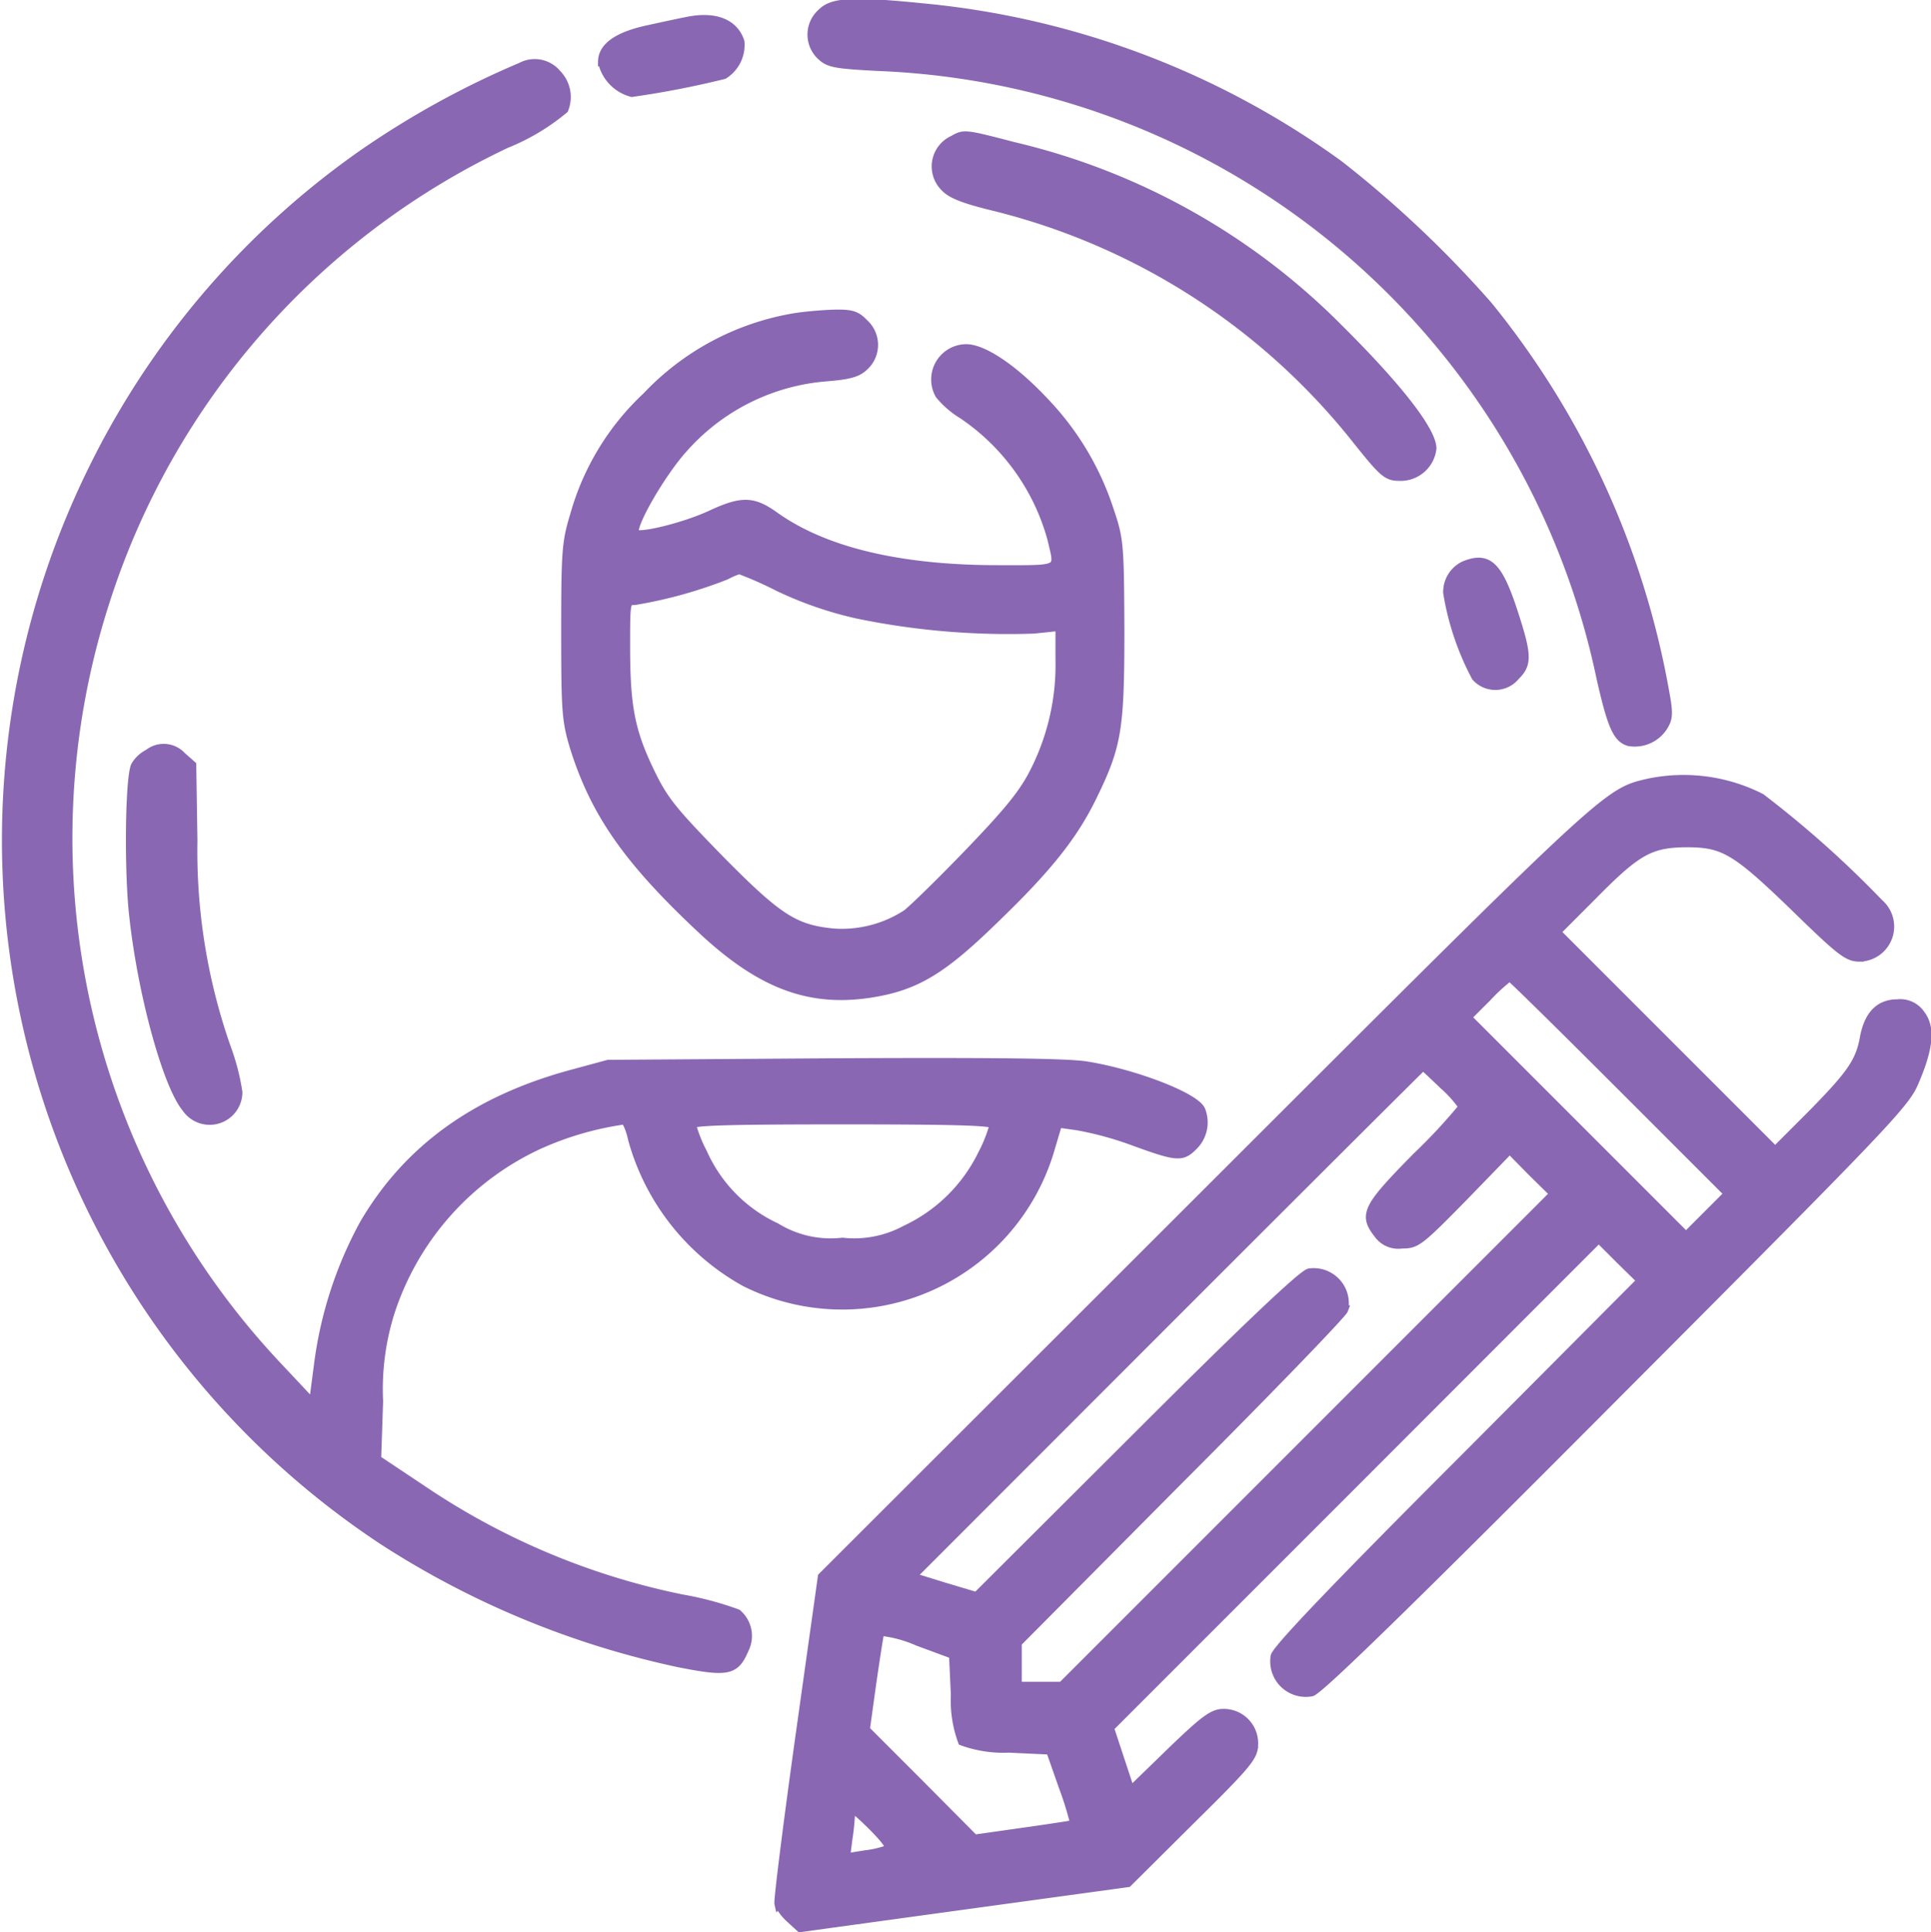 <svg xmlns="http://www.w3.org/2000/svg" width="109.532" height="109.595" viewBox="0 0 109.532 109.595">
  <g id="edit_profile" transform="translate(-7.794 504.207)">
    <path id="Path_277" data-name="Path 277" d="M216.578-503.466a1.643,1.643,0,0,0-.044,2.4c.462.44.77.506,3.343.638a43.631,43.631,0,0,1,40.9,34.614c.616,2.727.924,3.475,1.605,3.672a1.921,1.921,0,0,0,1.935-.836c.308-.484.33-.748.088-2.045A48.037,48.037,0,0,0,254.4-486.863a62.238,62.238,0,0,0-8.466-8,47.84,47.84,0,0,0-23.618-8.906C218.337-504.17,217.194-504.1,216.578-503.466Z" transform="translate(-162.188 0)" fill="#8967b3" stroke="#8967b3" stroke-width="0.5"/>
    <path id="Path_278" data-name="Path 278" d="M166.728-499.733c-.242.044-1.166.242-2.067.44-1.781.374-2.661.99-2.661,1.847a2.318,2.318,0,0,0,1.671,1.737,52.458,52.458,0,0,0,5.212-1.012,1.989,1.989,0,0,0,.924-1.869C169.455-499.667,168.333-500.085,166.728-499.733Z" transform="translate(-120.035 -3.25)" fill="#8967b3" stroke="#8967b3" stroke-width="0.5"/>
    <path id="Path_279" data-name="Path 279" d="M37.347-488.246a49.867,49.867,0,0,0-9.082,5.014,47.246,47.246,0,0,0-15.35,18.1,47.587,47.587,0,0,0,16.669,60.5A50.1,50.1,0,0,0,46.3-397.732c2.793.55,3.189.462,3.716-.77a1.668,1.668,0,0,0-.4-2.023,18.053,18.053,0,0,0-3.123-.836,40.822,40.822,0,0,1-14.756-6.2l-2.573-1.715.11-3.3a14.525,14.525,0,0,1,.66-5.058,15.847,15.847,0,0,1,8.467-9.5,17.852,17.852,0,0,1,4.794-1.385c.132,0,.352.506.484,1.122a13.321,13.321,0,0,0,6.377,8.071,12.29,12.29,0,0,0,17.263-7.389l.484-1.627,1.1.154a19.061,19.061,0,0,1,2.969.792c2.7.99,2.947,1.012,3.607.352a1.873,1.873,0,0,0,.44-2.023c-.286-.748-3.76-2.089-6.509-2.529-1.122-.176-5.41-.22-14.36-.176l-12.755.088-2.111.572c-5.41,1.473-9.258,4.244-11.743,8.488a22.654,22.654,0,0,0-2.595,8.049L25.56-412.4,23.6-414.489a43.679,43.679,0,0,1-9.852-43.388,43.3,43.3,0,0,1,22.761-26.015,12.21,12.21,0,0,0,3.277-1.957,1.867,1.867,0,0,0-.4-2A1.636,1.636,0,0,0,37.347-488.246Zm26.829,59.991a8.1,8.1,0,0,1-.66,1.671,9.161,9.161,0,0,1-4.354,4.288,6.135,6.135,0,0,1-3.585.7,5.912,5.912,0,0,1-3.76-.836,8.447,8.447,0,0,1-4.156-4.222,7.9,7.9,0,0,1-.638-1.605c0-.2,1.869-.264,8.576-.264S64.176-428.453,64.176-428.255Z" transform="translate(0 -12.163)" fill="#8967b3" stroke="#8967b3" stroke-width="0.5"/>
    <path id="Path_280" data-name="Path 280" d="M249.04-469.614a1.654,1.654,0,0,0-.484,2.683c.374.4,1.078.682,2.9,1.122a37.8,37.8,0,0,1,20.474,13.217c1.473,1.847,1.715,2.067,2.375,2.067a1.791,1.791,0,0,0,1.891-1.583c0-.99-1.935-3.475-5.256-6.773a38.327,38.327,0,0,0-18.472-10.358C249.677-469.966,249.655-469.966,249.04-469.614Z" transform="translate(-187.173 -26.661)" fill="#8967b3" stroke="#8967b3" stroke-width="0.5"/>
    <path id="Path_281" data-name="Path 281" d="M165.541-423.713a14.916,14.916,0,0,0-8.445,4.486,14.585,14.585,0,0,0-4.09,6.729c-.462,1.517-.506,2.023-.506,6.6s.044,5.08.506,6.6c1.166,3.695,3.035,6.377,7.169,10.248,3.343,3.145,6.113,4.2,9.588,3.673,2.595-.4,4.09-1.3,7.081-4.222,2.991-2.881,4.464-4.728,5.542-6.949,1.407-2.881,1.561-3.8,1.561-9.456-.022-4.838-.044-5.124-.594-6.751a16.045,16.045,0,0,0-3.629-6.113c-1.781-1.913-3.519-3.079-4.508-3.079a1.752,1.752,0,0,0-1.5,2.617,5.15,5.15,0,0,0,1.3,1.122,12.479,12.479,0,0,1,5.058,7.037c.44,1.869.638,1.759-3.035,1.759-5.564,0-9.808-1.012-12.623-2.991-1.275-.924-1.891-.946-3.694-.11-1.473.682-4.046,1.319-4.288,1.056-.33-.308,1.517-3.5,2.793-4.882a12.085,12.085,0,0,1,8.071-4c1.341-.11,1.781-.242,2.177-.638a1.643,1.643,0,0,0-.044-2.4c-.44-.462-.726-.55-1.693-.528C167.1-423.889,166.112-423.8,165.541-423.713Zm-.968,15.284a21.15,21.15,0,0,0,4.442,1.539,42.226,42.226,0,0,0,10.05.858l1.473-.154v1.847a13.389,13.389,0,0,1-1.429,6.355c-.616,1.232-1.429,2.243-3.694,4.6-1.583,1.649-3.189,3.211-3.563,3.5a6.74,6.74,0,0,1-4.178,1.078c-2.2-.22-3.123-.814-6.443-4.178-2.7-2.771-3.167-3.343-3.958-4.992-1.1-2.287-1.363-3.694-1.363-7.081,0-2.551,0-2.595.506-2.595a25.576,25.576,0,0,0,5.168-1.429,4.738,4.738,0,0,1,.77-.33A21.055,21.055,0,0,1,164.573-408.429Z" transform="translate(-112.624 -62.49)" fill="#8967b3" stroke="#8967b3" stroke-width="0.5"/>
    <path id="Path_282" data-name="Path 282" d="M380.946-359.7a1.663,1.663,0,0,0-.946,1.539,15.458,15.458,0,0,0,1.605,4.772,1.471,1.471,0,0,0,2.243-.044c.7-.682.682-1.188-.132-3.673C382.859-359.717,382.287-360.245,380.946-359.7Z" transform="translate(-290.095 -112.434)" fill="#8967b3" stroke="#8967b3" stroke-width="0.5"/>
    <path id="Path_283" data-name="Path 283" d="M41.259-311.557a1.794,1.794,0,0,0-.748.7c-.308.726-.374,5.476-.132,8.115.44,4.53,1.913,9.962,3.035,11.3a1.607,1.607,0,0,0,2.925-.9,12.66,12.66,0,0,0-.66-2.551,33.671,33.671,0,0,1-1.891-11.721l-.066-4.288-.572-.506A1.388,1.388,0,0,0,41.259-311.557Z" transform="translate(-25.045 -149.907)" fill="#8967b3" stroke="#8967b3" stroke-width="0.5"/>
    <path id="Path_284" data-name="Path 284" d="M256.795-303.68c-2.353.55-2.2.418-24.982,23.178l-21.859,21.837-1.275,9.082c-.7,5.014-1.231,9.258-1.187,9.456a2.789,2.789,0,0,0,.66.858l.55.506,9.28-1.275,9.3-1.275,3.585-3.563c3.277-3.233,3.563-3.607,3.563-4.31a1.7,1.7,0,0,0-1.715-1.737c-.594,0-1.078.352-2.991,2.2l-2.287,2.221-.594-1.8-.594-1.8,13.876-13.876L254-277.863l1.21,1.21,1.21,1.188-10.314,10.358q-10.325,10.325-10.468,10.951a1.766,1.766,0,0,0,2.067,2.023c.418-.088,5.564-5.1,17.087-16.669,15.24-15.284,16.559-16.647,17.087-17.879.858-1.979.968-3.123.374-3.892a1.4,1.4,0,0,0-1.319-.594c-1.012,0-1.627.638-1.869,1.913-.242,1.363-.726,2.067-2.925,4.31l-2.133,2.133-6.2-6.2-6.223-6.223,2.045-2.045c2.529-2.573,3.277-2.991,5.322-3.013,2.133,0,2.793.374,6.2,3.672,2.551,2.485,2.969,2.815,3.629,2.815a1.739,1.739,0,0,0,1.122-3.057,58.472,58.472,0,0,0-6.707-5.982A9.7,9.7,0,0,0,256.795-303.68Zm-1.583,17.131,6.157,6.157-1.21,1.21-1.21,1.21-6.2-6.2-6.223-6.223,1.144-1.143a10.117,10.117,0,0,1,1.275-1.166C249.01-292.707,251.825-289.936,255.211-286.549Zm-10.028-.022a6.827,6.827,0,0,1,1.122,1.253,31.83,31.83,0,0,1-2.639,2.837c-2.837,2.881-3.035,3.277-2.177,4.376a1.4,1.4,0,0,0,1.341.572c.836,0,.99-.132,3.5-2.683l2.617-2.7,1.254,1.275,1.275,1.253-13.964,13.964-13.964,13.964h-2.529v-2.463l9.17-9.236c5.058-5.058,9.258-9.412,9.346-9.654a1.743,1.743,0,0,0-1.957-2.089c-.418.11-3.65,3.167-9.742,9.258l-9.126,9.1-1.847-.55-1.847-.572L229.5-273.157c7.961-7.961,14.514-14.492,14.536-14.492C244.04-287.649,244.568-287.165,245.183-286.571ZM217.5-251.958a6.688,6.688,0,0,0,.4,2.617,6.847,6.847,0,0,0,2.639.4l2.353.11.726,2.067a18.913,18.913,0,0,1,.66,2.133c-.044.022-1.319.22-2.881.44l-2.815.4-3.079-3.1-3.1-3.1.374-2.7c.22-1.5.418-2.793.462-2.881a7.163,7.163,0,0,1,2.133.572l2.023.748Zm-3.8,8.752a5.766,5.766,0,0,1-1.341.308l-1.078.176.132-1.056a13.422,13.422,0,0,0,.154-1.517c0-.374.22-.22,1.21.748C213.582-243.733,213.89-243.315,213.692-243.205Z" transform="translate(-155.52 -156.112)" fill="#8967b3" stroke="#8967b3" stroke-width="0.5"/>
  </g>
</svg>
